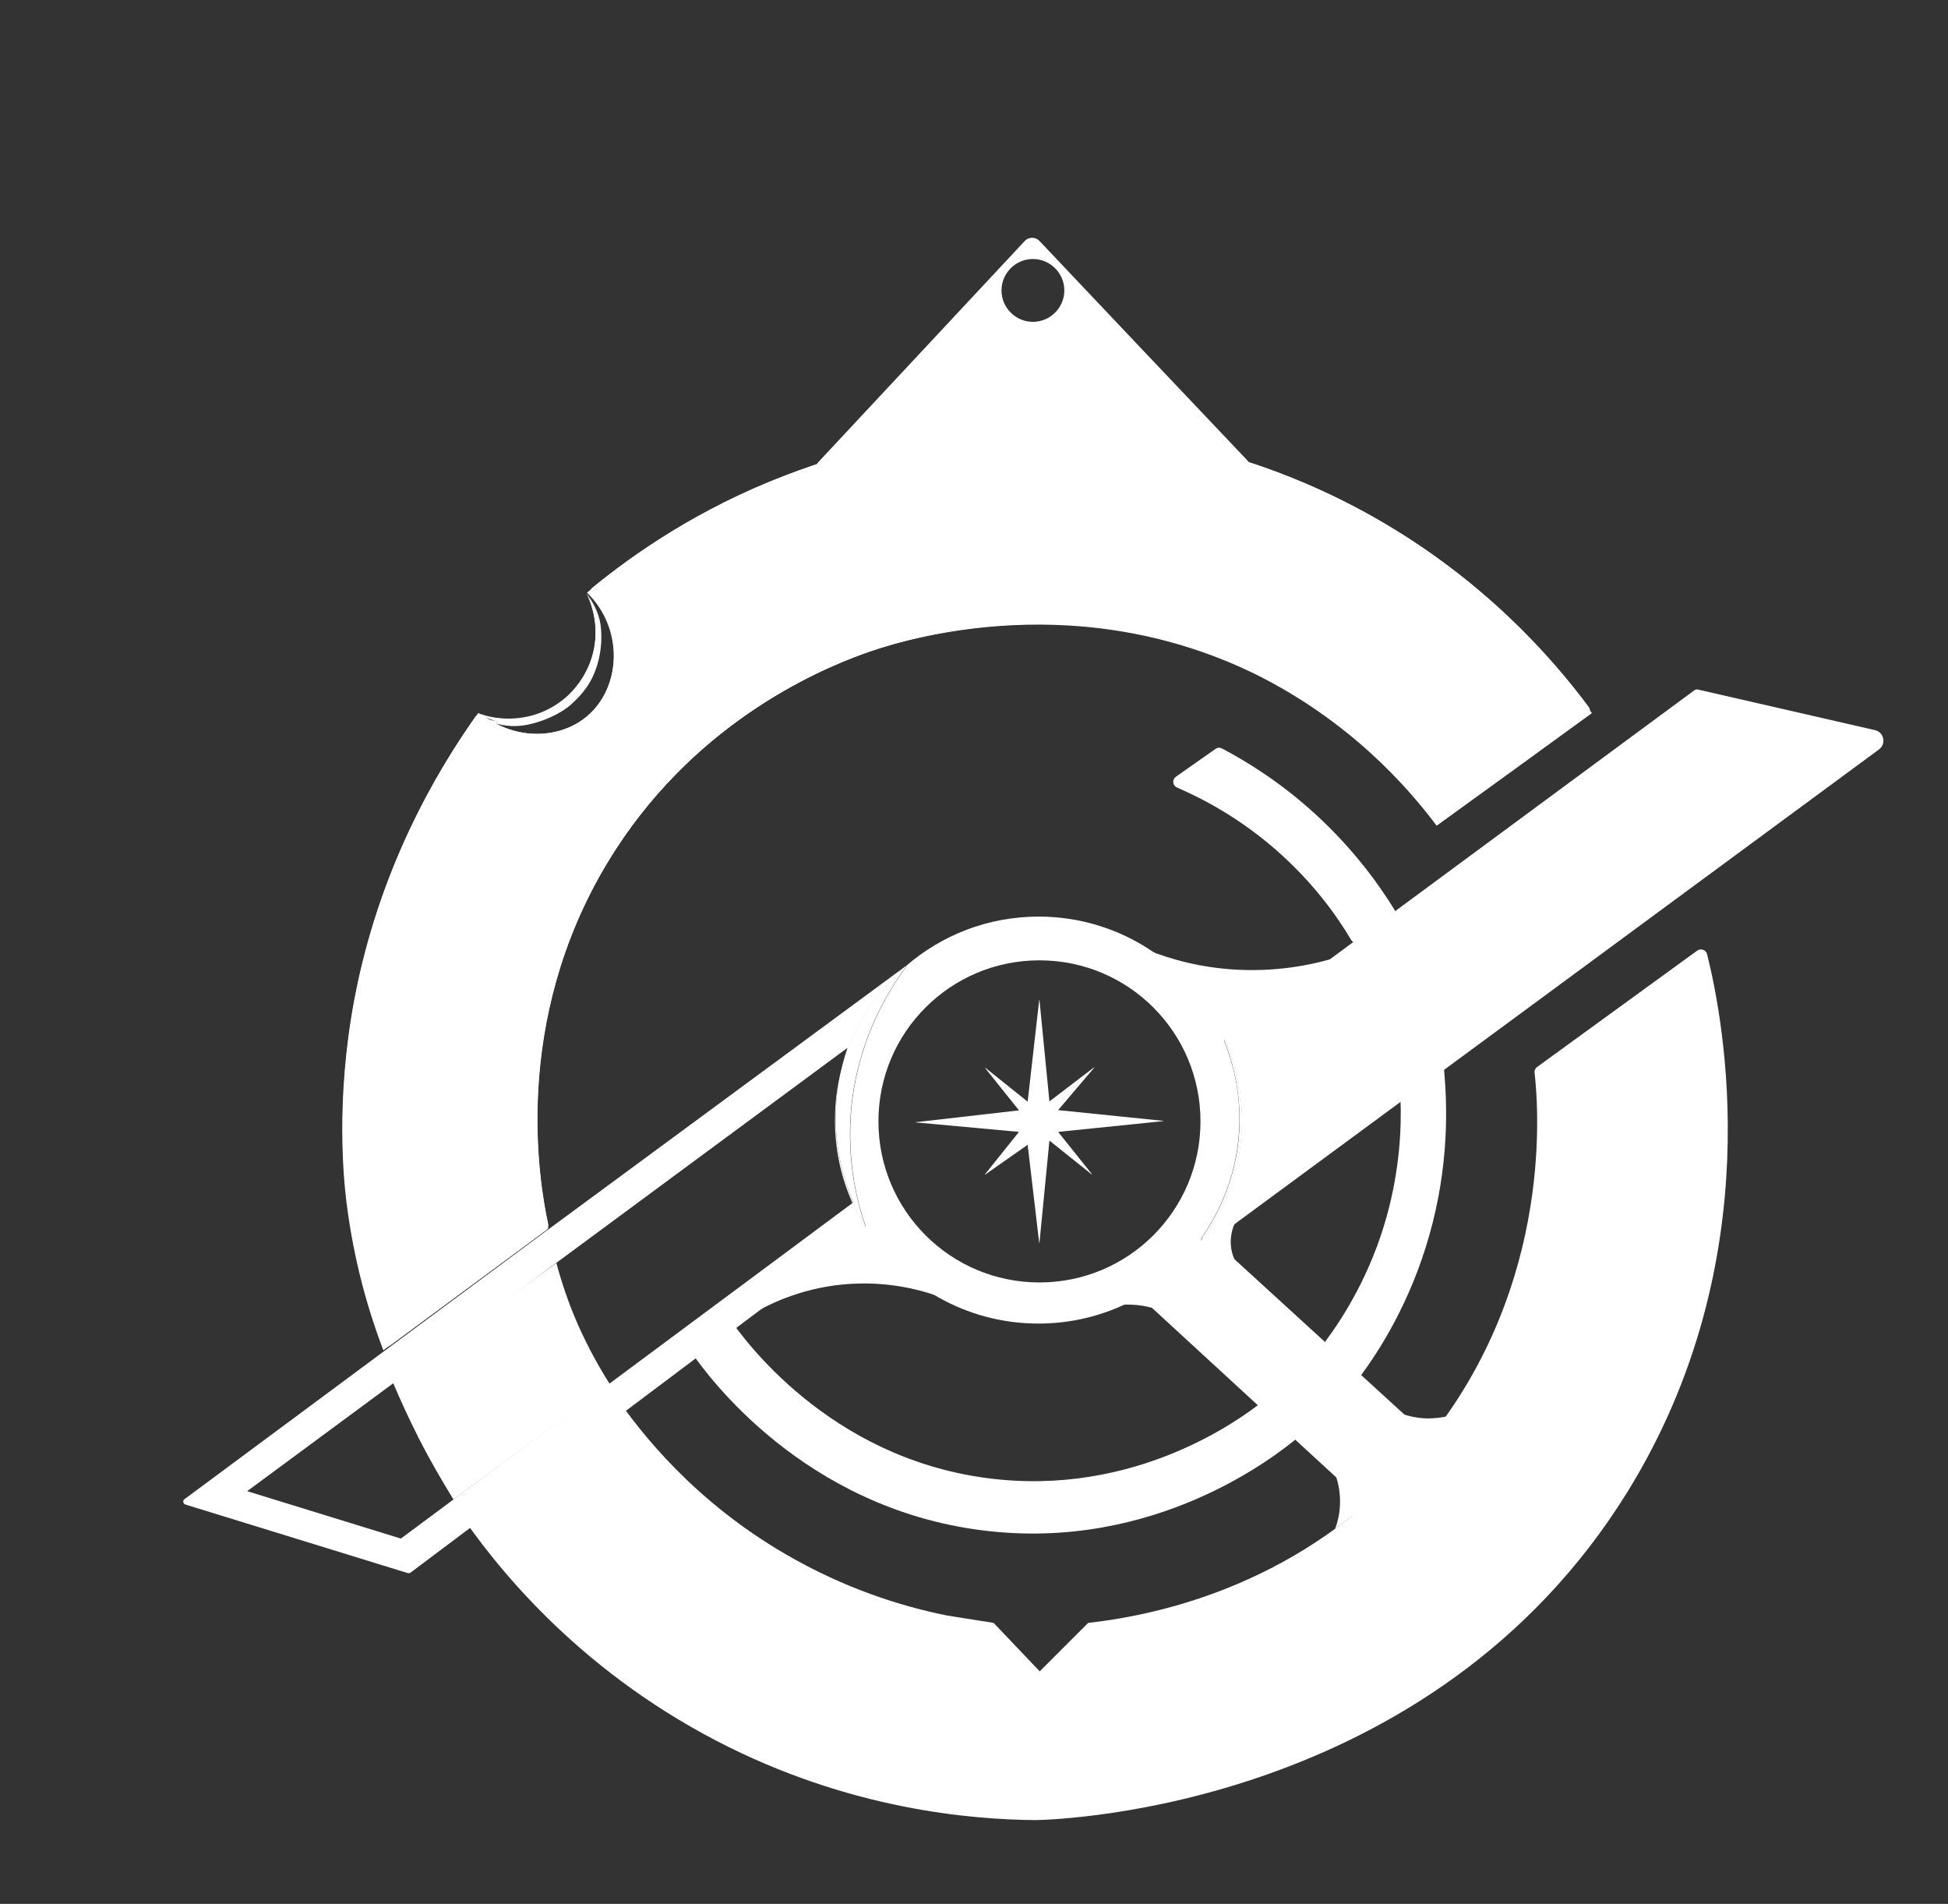 <?xml version="1.0" encoding="utf-8"?>
<!-- Generator: Adobe Illustrator 28.5.0, SVG Export Plug-In . SVG Version: 9.03 Build 54727)  -->
<svg version="1.1" id="Layer_1" xmlns="http://www.w3.org/2000/svg" xmlns:xlink="http://www.w3.org/1999/xlink" x="0px" y="0px"
	 viewBox="0 0 744 727" style="enable-background:new 0 0 744 727;" xml:space="preserve">
<rect x="0" y="0" width="744" height="727" fill="#333333" stroke="none"/>
<style type="text/css">
	.Drop_x0020_Shadow{fill:none;}
	.Outer_x0020_Glow_x0020_5_x0020_pt{fill:none;}
	.Blue_x0020_Neon{fill:none;stroke:#8AACDA;stroke-width:7;stroke-linecap:round;stroke-linejoin:round;}
	.Chrome_x0020_Highlight{fill:url(#SVGID_1_);stroke:#FFFFFF;stroke-width:0.363;stroke-miterlimit:1;}
	.Jive_GS{fill:#FFDD00;}
	.Alyssa_GS{fill:#A6D0E4;}
	.st0{fill:#FFFFFF;}
</style>
<linearGradient id="SVGID_1_" gradientUnits="userSpaceOnUse" x1="-179" y1="-146" x2="-179" y2="-147">
	<stop  offset="0" style="stop-color:#656565"/>
	<stop  offset="0.618" style="stop-color:#1B1B1B"/>
	<stop  offset="0.629" style="stop-color:#545454"/>
	<stop  offset="0.983" style="stop-color:#3E3E3E"/>
</linearGradient>
<path class="st0" d="M545.9,471.7c-7.2,25.3-18.7,43.6-26.8,54.4c-4.4-4.5-8.8-9.1-13.1-13.6c7.2-9.7,17.5-25.9,23.7-48.3
	c4.9-17.8,5.6-33.4,5.2-44.4c5.5-3.9,11-7.7,16.6-11.6C552.8,422,553.5,444.9,545.9,471.7z"/>
<g id="XMLID_00000054227008623181950310000013111456582598054019_">
	<g>
		<path class="st0" d="M462.9,473.4c2.9-2.1,5.8-4.2,8.7-6.3c-0.6,1.3-1.3,3.3-1.5,5.9c-0.3,3.7,0.8,6.7,1.5,8.1L462.9,473.4z"/>
	</g>
</g>
<path class="st0" d="M428.3,498.2l7.7-4.4c2.1,2.1,4.2,4.2,6.3,6.3c-1.7-0.6-3.7-1.1-5.9-1.5C433.2,498.1,430.5,498.1,428.3,498.2z"
	/>
<path class="st0" d="M509.4,561.6c1,2.2,2.3,6.1,2.4,11.1c0.1,4.9-1,8.8-1.9,11.1c4.3-3.2,8.6-6.5,12.9-9.7L509.4,561.6z"/>
<path class="st0" d="M553.3,540.7l-6.9,9.1l-11.8-10.2c2.3,0.8,5.6,1.8,9.8,2C548.1,541.7,551.1,541.2,553.3,540.7z"/>
<polygon class="st0" points="461.6,471.8 550,552.6 525.1,577.7 431.6,491.7 "/>
<path class="st0" d="M466.8,397.5l44.9-32.3c-8.4,2.7-22,5.9-38.8,5.1c-14.7-0.7-26.5-4.3-34.3-7.4
	C448.1,374.4,457.4,385.9,466.8,397.5z"/>
<path class="st0" d="M519.6,359.6l12.4-9.1c1-0.7,1.2-2.1,0.6-3.1c-6.4-10.4-16.1-23.6-30.3-36.6c-12.8-11.7-25.5-19.7-35.6-25
	c-0.8-0.4-1.7-0.4-2.5,0.2l-15.1,10.6c-1.5,1.1-1.3,3.3,0.4,4.1c10.2,4.4,23.9,11.7,37.7,23.7c14.1,12.3,23.3,25.1,28.9,34.6
	C516.9,360.1,518.4,360.5,519.6,359.6z"/>
<path class="st0" d="M397,381.8l3.8,38.7c0,0,0.1,0.1,0.1,0l16.9-12.9c0.1,0,0.1,0,0.1,0.1l-13.7,16.1c0,0,0,0.1,0,0.1l40.1,4.1
	c0.1,0,0.1,0.1,0,0.1l-40.1,4.1c0,0-0.1,0.1,0,0.1l12.8,16c0,0.1,0,0.1-0.1,0.1l-16-12.8c0,0-0.1,0-0.1,0l-3.8,39
	c0,0.1-0.1,0.1-0.1,0l-4.4-37.4c0,0-0.1-0.1-0.1,0l-16.1,11.3c-0.1,0-0.1,0-0.1-0.1l12.9-16.1c0,0,0-0.1,0-0.1l-39.3-3.6
	c-0.1,0-0.1-0.1,0-0.1l39.3-4.5c0,0,0.1-0.1,0-0.1l-12.8-16c0-0.1,0-0.1,0.1-0.1l16,12.8c0,0,0.1,0,0.1,0l4.4-38.7
	C396.9,381.8,397,381.8,397,381.8z"/>
<g id="XMLID_00000161631830408584125590000006095685681978543507_">
	<g>
		<path class="st0" d="M716.1,278.8c3.5,0.8,4.4,5.3,1.5,7.4c-85.3,62.9-170.7,125.7-256.1,188.6c-1,0.7-2.1,0.2-2.5-0.7
			c9.6-12.9,15.3-29,15.3-46.3c0-11.2-2.4-21.9-6.7-31.5c0.1-0.3,0.3-0.5,0.5-0.6c16.7-12.3,131.6-97.1,179-132.1
			c0.4-0.3,0.9-0.4,1.4-0.3L716.1,278.8z"/>
		<path class="st0" d="M304.7,179.8c28.1-10.2,75-22,131.6-13.1c38.8,6.1,69,19.8,88.9,31.1c41.7,23.7,67.7,53.5,81.6,72.2
			c0.7,1,0.5,2.4-0.5,3.1c-18.6,13.5-37.1,26.9-55.7,40.4c-1,0.7-2.3,0.5-3.1-0.4c-11.4-14.9-33.3-39.1-68.3-56.1
			c-71.5-34.7-139.3-11.2-149.6-7.4c-18.1,6.6-66.1,27.3-97.8,80c-36.5,60.7-26,121.7-22.5,137.9c0.1,0.5,0,1-0.2,1.4
			c-24.5,2-49.1,3.9-73.6,5.9l-0.4,0.1c-1-5.2-1.9-10.7-2.6-16.4c-1-8.2-4.3-38.5,3-77c9.1-48.6,30.1-85.2,46-107.7
			c0.7-1,2.1-1.2,3.1-0.5c12.4,9.4,29.2,9,39.7,0.1c12.5-10.7,14.1-31.8,1.6-45.7c-0.8-0.9-0.7-2.4,0.3-3.2
			c15.8-12.9,40.4-30.1,73.7-42.9C301.5,181,303.1,180.4,304.7,179.8z"/>
		<path class="st0" d="M467.6,397.6c2.9,7.3,7.1,20.7,5.4,37.3c-1.6,16.4-8.1,29.1-13.9,37.5c-0.4,0.6-0.4,1.2-0.1,1.7
			c-14.2,19-36.8,31.3-62.4,31.3c-27.7,0-52.1-14.5-65.8-36.4c0-0.1,0-0.1,0-0.2c-3.3-9.3-7.5-25.6-5.6-45.8
			c2.6-26.5,14.5-45.2,20.9-53.8c0.1-0.1,0-0.3-0.1-0.3c13.6-11.8,31.3-18.9,50.7-18.9c31.7,0,58.9,19,71,46.2
			C467.5,396.7,467.5,397.1,467.6,397.6z M458.5,428.2c0-34-27.5-61.5-61.5-61.5s-61.5,27.5-61.5,61.5s27.5,61.5,61.5,61.5
			S458.5,462.2,458.5,428.2z"/>
		<path class="st0" d="M473.1,434.9c1.6-16.6-2.5-30-5.4-37.3c-0.2-0.4-0.2-0.9,0-1.3c4.3,9.6,6.7,20.3,6.7,31.5
			c0,17.4-5.7,33.4-15.3,46.3c-0.2-0.5-0.2-1.1,0.1-1.7C465,464,471.5,451.3,473.1,434.9z"/>
		<path class="st0" d="M345.9,368.9c0.1,0,0.2,0.2,0.1,0.3c-6.4,8.6-18.3,27.3-20.9,53.8c-1.9,20.2,2.3,36.4,5.6,45.8
			c0,0,0,0.1,0,0.2c-1.9-3.1-3.6-6.3-5.1-9.7l0.3-0.2c-2.7-6.3-6.3-16.9-6.7-30.4c-0.1-5.6,0.3-10.7,1-15.1
			C323.5,395.9,332.8,380.2,345.9,368.9z"/>
		<path class="st0" d="M345.8,369c0.1,0,0.1,0,0.2,0c-13.1,11.3-22.4,26.9-25.7,44.7c0.9-5.5,2.2-10.1,3.4-13.6L94.4,569.4
			l58.7,18.1l172.6-128.2c1.5,3.4,3.2,6.6,5.1,9.7c0.1,0.4-0.1,0.8-0.4,1.1L156.8,600.5c-0.3,0.2-0.7,0.3-1,0.2l-85-26.2
			c-0.9-0.3-1.1-1.5-0.4-2l138-102.3L345.8,369z"/>
		<path class="st0" d="M325.9,459.2l-0.3,0.2c-4.3-9.6-6.7-20.3-6.7-31.6c0-4.8,0.4-9.6,1.3-14.1c-0.7,4.5-1.1,9.6-1,15.1
			C319.6,442.3,323.2,452.8,325.9,459.2z"/>
		<path class="st0" d="M135.6,474.9c24.5-2,49.1-3.9,73.6-5.9c-0.2,0.3-0.4,0.6-0.7,0.8c-19.8,14.6-39.6,29.2-59.4,43.9
			c-1.2,0.9-2.9,0.4-3.4-1c-3.7-10.1-7.6-22.8-10.5-37.7L135.6,474.9z"/>
	</g>
</g>
<path class="st0" d="M364.4,497.4c-7.1-3.2-19.8-7.6-35.9-7.3c-18.2,0.3-31.9,6.5-39,10.4l42.3-33.3L364.4,497.4z"/>
<g>
	<path class="st0" d="M512.1,366.4c0.1-0.1,0.2-0.1,0.3-0.2c0.1-0.1,0-0.3-0.1-0.3c-0.1,0-0.1,0-0.2,0c-0.3,0-0.5,0.1-0.8,0.2
		c0.3-0.1,0.5-0.3,0.8-0.4"/>
</g>
<line class="st0" x1="435" y1="493.8" x2="524" y2="575.9"/>
<path class="st0" d="M264.3,516.7c4.8-4.4,9.6-8.7,14.4-13.1c5.2,7.5,37.6,52.8,98.2,60.8c56.5,7.5,97-22.7,104.9-28.9
	c4.6,4.5,9.2,9,13.8,13.5c-8.1,6.7-54.3,43.6-120.1,35.4C306.9,575.9,270.1,525.1,264.3,516.7z"/>
<path class="st0" d="M550.6,313.6c18.6-13.5,37.1-26.9,55.7-40.4c1-0.7,1.2-2.1,0.5-3.1c-14-18.8-40-48.6-81.6-72.3
	c-19.8-11.3-50.1-25-88.9-31.1c-59.9-9.4-109,4.3-136.3,14.8c-33.4,12.8-57.9,30-73.7,42.9c-1,0.8-1.1,2.2-0.2,3.2
	c12.5,14,10.9,35.1-1.6,45.8c-10.5,9-27.3,9.3-39.7-0.1c-1-0.8-2.4-0.5-3.1,0.5c-15.9,22.5-36.9,59.1-46,107.7
	c-7.2,38.5-4,68.8-3,77c2.7,22.1,8,40.4,13,54.1c0.5,1.4,2.2,1.9,3.4,1c19.8-14.6,39.6-29.2,59.4-43.9c0.7-0.5,1-1.4,0.9-2.2
	c-3.5-16.2-14-77.1,22.5-137.9c31.7-52.7,79.7-73.4,97.8-80c10.3-3.8,78.1-27.3,149.6,7.4c35,17,56.9,41.2,68.3,56.1
	C548.3,314.1,549.7,314.3,550.6,313.6z"/>
<path class="st0" d="M548.7,315.3c19.8-14.3,39.5-28.6,59.3-43c-13.6-18.6-39.9-49.6-83-74.1c-19.8-11.3-50.1-25-88.9-31.1
	c-59.9-9.4-109,4.3-136.3,14.8c-34.7,13.3-59.9,31.4-75.6,44.4c14.2,13.9,13,36.3,0,47.4c-11,9.4-29,9.3-41.5-1.5
	c-16,22.4-38,59.7-47.4,109.6c-7.2,38.5-4,68.8-3,77c2.9,23.6,8.8,42.9,14.1,56.8c21-15.5,42-31,63-46.5
	c-3.1-13.8-15.5-76.6,22.2-139.3c31.7-52.7,79.7-73.4,97.8-80c10.3-3.8,78.1-27.3,149.6,7.4C515.5,275.2,537.7,300.6,548.7,315.3z"
	/>
<path class="st0" d="M212.5,482.3c1.9,7,4.5,15.1,8.4,23.9c3.9,8.7,8.1,16.2,12,22.3c-19.9,14.7-39.8,29.4-59.7,44.1
	c-4.3-7-8.8-14.7-13.1-23.1c-3.9-7.7-7.3-15.1-10.2-22C170.7,512.4,191.6,497.3,212.5,482.3z"/>
<path class="st0" d="M224.1,226.6c1.4,2.9,4.1,9.7,3.2,18.4c-1.2,12.3-8.8,19.8-10.8,21.7c-2.2,2-7.6,6.3-15.8,7.8
	c-7.9,1.4-14.2-0.5-16.9-1.6c2.5,1.6,9,4.7,17.4,2.9c8.4-1.8,14.1-5.8,16.1-7.7c2.3-2.1,6.5-6.1,9.1-12.7c3.3-8.7,2.4-16.6,2-18.5
	C227.7,232.3,225.4,228.9,224.1,226.6z"/>
<path class="st0" d="M476.4,175.8C449.9,147.9,423.5,120,397,92c-1.5-1.6-4.1-1.6-5.6,0c-26.3,28.1-52.5,56.3-78.8,84.4
	c-2.7,2.9,0.2,7.5,4,6.2c20-6.7,48.2-13.3,82-12.9c30,0.4,55.2,6.2,73.8,12.3C476.2,183.3,479.1,178.7,476.4,175.8z M394.5,122.9
	c-6.6,0-12-5.4-12-12s5.4-12,12-12s12,5.4,12,12S401.1,122.9,394.5,122.9z"/>
<path class="st0" d="M379.5,619.7l17.6,18.5l18.5-18.5c28.7-3.2,82.3-15.5,124.4-63.4c53.1-60.3,47.8-131.6,46.1-146.7
	c-0.1-0.9,0.3-1.7,1-2.2l61.1-44.4c1.4-1,3.4-0.3,3.8,1.4c6.1,24.5,24.5,116.5-30.5,205.4c-74.5,120.2-215.7,125-225.9,125.2
	c-24.1-0.2-71.2-3.8-122.2-30.4c-53.9-28.1-84.8-67.4-98.9-88.4c-0.7-1.1-0.5-2.6,0.6-3.3c18.6-13.8,37.2-27.6,55.8-41.4
	c1.1-0.8,2.7-0.6,3.5,0.6c10.5,15.5,31.1,41.3,65.7,61.4c22.2,12.9,43.7,19.8,61.7,23.4"/>
<path class="st0" d="M224.9,227.7c1.4,2.9,4.2,9.6,3.3,18.3c-1.3,12.3-9,19.7-11,21.6c-2.2,2-7.7,6.3-16.1,7.8
	c-8,1.4-14.5-0.5-17.3-1.6c2.5,1.6,9.2,4.7,17.8,2.9c8.6-1.8,14.4-5.8,16.4-7.6c2.3-2.1,6.7-6.1,9.2-12.6c3.4-8.6,2.4-16.5,2.1-18.4
	C228.5,233.3,226.2,229.9,224.9,227.7z"/>
<path class="st0" d="M224,226.6c1.4,2.9,4.2,9.6,3.3,18.2c-1.3,12.2-9,19.6-11.1,21.4c-2.3,2-7.8,6.3-16.2,7.7
	c-8.1,1.4-14.6-0.5-17.4-1.6c2.5,1.6,9.3,4.7,17.9,2.9c8.7-1.8,14.5-5.7,16.6-7.6c2.4-2.1,6.7-6.1,9.3-12.5
	c3.4-8.6,2.4-16.4,2.1-18.3C227.6,232.2,225.3,228.9,224,226.6z"/>
</svg>
